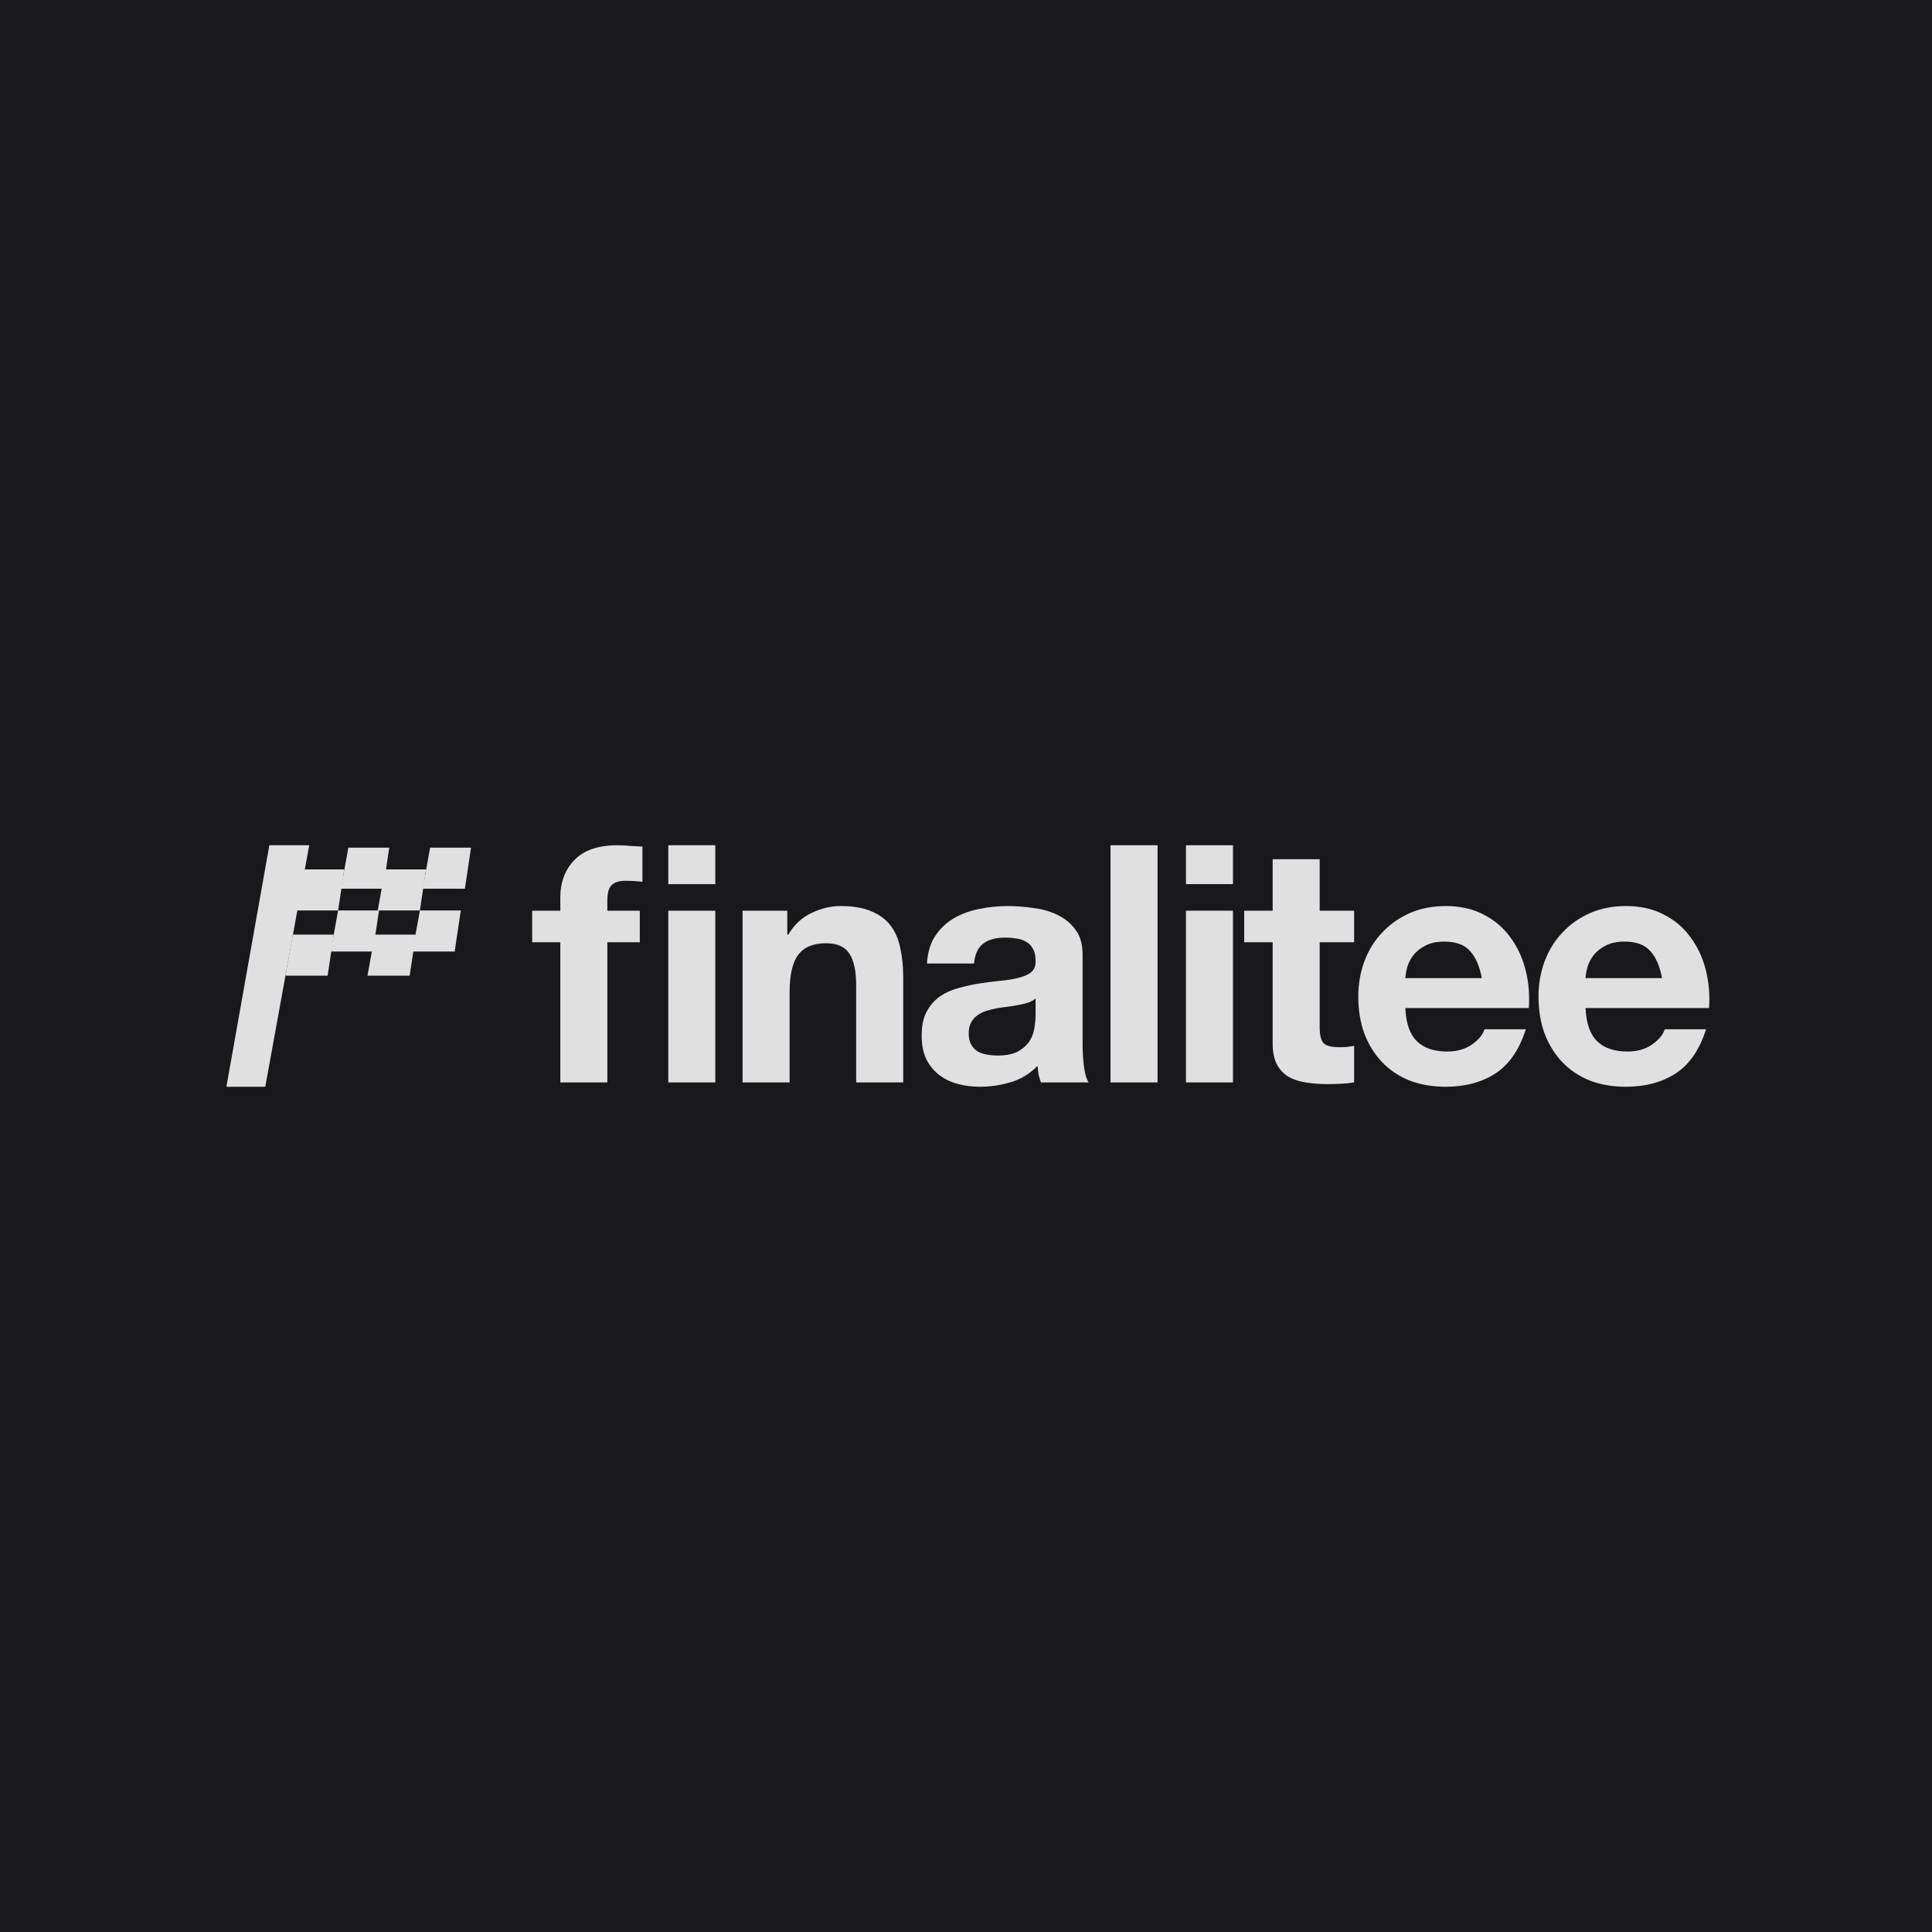 <svg width="512" height="512" viewBox="0 0 512 512" fill="none" xmlns="http://www.w3.org/2000/svg">
<rect width="512" height="512" fill="#19191B"/>
<path d="M71.379 224H81.946L70.296 288H60L71.379 224Z" fill="#E0E0E0"/>
<path d="M77.615 247.68H88.451L86.827 258.56H75.647L77.615 247.68Z" fill="#E0E0E0"/>
<path d="M89.604 241.28H100.44L98.816 252.16H87.635L89.604 241.28Z" fill="#E0E0E0"/>
<path d="M99.357 247.68H110.194L108.569 258.56H97.389L99.357 247.68Z" fill="#E0E0E0"/>
<path d="M111.279 241.28H122.115L120.49 252.16H109.31L111.279 241.28Z" fill="#E0E0E0"/>
<path d="M102.067 230.4H112.904L111.279 241.28H100.099L102.067 230.4Z" fill="#E0E0E0"/>
<path d="M113.988 224.64H124.825L123.2 235.52H112.02L113.988 224.64Z" fill="#E0E0E0"/>
<path d="M92.313 224.64H103.15L101.525 235.52H90.345L92.313 224.64Z" fill="#E0E0E0"/>
<path d="M80.392 230.4H91.229L89.604 241.28H78.424L80.392 230.4Z" fill="#E0E0E0"/>
<path d="M148.491 249.706H141.031V241.343H148.491V237.821C148.491 233.772 149.749 230.456 152.265 227.873C154.781 225.291 158.584 224 163.674 224C164.786 224 165.898 224.059 167.009 224.176C168.121 224.235 169.203 224.293 170.256 224.352V233.684C168.794 233.508 167.273 233.42 165.693 233.42C163.996 233.42 162.767 233.83 162.007 234.652C161.305 235.415 160.953 236.735 160.953 238.613V241.343H169.554V249.706H160.953V286.856H148.491V249.706ZM177.102 241.343H189.565V286.856H177.102V241.343ZM189.565 234.3H177.102V224H189.565V234.3Z" fill="#E0E0E0"/>
<path d="M196.79 241.343H208.638V247.681H208.902C210.481 245.04 212.529 243.133 215.045 241.959C217.561 240.726 220.136 240.11 222.768 240.11C226.104 240.11 228.824 240.58 230.931 241.519C233.095 242.399 234.792 243.661 236.021 245.304C237.25 246.889 238.098 248.855 238.566 251.202C239.093 253.491 239.356 256.044 239.356 258.861V286.856H226.893V261.15C226.893 257.394 226.308 254.606 225.138 252.787C223.968 250.909 221.891 249.97 218.907 249.97C215.513 249.97 213.056 250.997 211.535 253.051C210.013 255.046 209.253 258.362 209.253 262.999V286.856H196.79V241.343Z" fill="#E0E0E0"/>
<path d="M245.655 255.34C245.831 252.405 246.562 249.97 247.849 248.033C249.136 246.096 250.775 244.541 252.764 243.367C254.753 242.193 256.977 241.372 259.434 240.902C261.95 240.374 264.466 240.11 266.982 240.11C269.264 240.11 271.575 240.286 273.915 240.638C276.256 240.932 278.391 241.548 280.322 242.487C282.253 243.426 283.833 244.746 285.061 246.448C286.29 248.092 286.904 250.293 286.904 253.051V276.732C286.904 278.786 287.021 280.752 287.256 282.63C287.49 284.508 287.899 285.917 288.484 286.856H275.846C275.612 286.151 275.407 285.447 275.232 284.743C275.115 283.98 275.027 283.217 274.968 282.454C272.979 284.508 270.639 285.946 267.947 286.768C265.256 287.589 262.506 288 259.697 288C257.533 288 255.514 287.736 253.642 287.208C251.769 286.68 250.131 285.858 248.727 284.743C247.323 283.628 246.211 282.219 245.392 280.517C244.631 278.815 244.251 276.79 244.251 274.443C244.251 271.861 244.69 269.748 245.567 268.105C246.504 266.403 247.674 265.053 249.078 264.055C250.541 263.057 252.179 262.324 253.993 261.854C255.865 261.326 257.737 260.915 259.61 260.622C261.482 260.328 263.325 260.094 265.139 259.917C266.953 259.741 268.562 259.477 269.966 259.125C271.37 258.773 272.482 258.274 273.301 257.629C274.12 256.924 274.5 255.927 274.442 254.635C274.442 253.286 274.208 252.229 273.74 251.466C273.33 250.645 272.745 250.028 271.984 249.618C271.282 249.148 270.434 248.855 269.439 248.737C268.503 248.561 267.479 248.473 266.368 248.473C263.91 248.473 261.979 249.001 260.575 250.058C259.171 251.114 258.352 252.875 258.118 255.34H245.655ZM274.442 264.583C273.915 265.053 273.242 265.434 272.423 265.728C271.663 265.962 270.814 266.168 269.878 266.344C269 266.52 268.064 266.667 267.07 266.784C266.075 266.901 265.08 267.048 264.086 267.224C263.15 267.4 262.213 267.635 261.277 267.928C260.4 268.222 259.61 268.633 258.908 269.161C258.264 269.63 257.737 270.247 257.328 271.01C256.918 271.773 256.713 272.741 256.713 273.915C256.713 275.03 256.918 275.969 257.328 276.732C257.737 277.495 258.293 278.111 258.995 278.58C259.697 278.991 260.517 279.285 261.453 279.461C262.389 279.637 263.354 279.725 264.349 279.725C266.806 279.725 268.708 279.314 270.054 278.492C271.399 277.671 272.394 276.702 273.038 275.587C273.681 274.414 274.062 273.24 274.179 272.066C274.354 270.892 274.442 269.953 274.442 269.249V264.583Z" fill="#E0E0E0"/>
<path d="M294.296 224H306.758V286.856H294.296V224Z" fill="#E0E0E0"/>
<path d="M326.752 234.3H314.29V224H326.752V234.3ZM314.29 241.343H326.752V286.856H314.29V241.343Z" fill="#E0E0E0"/>
<path d="M349.73 241.343H358.858V249.706H349.73V272.242C349.73 274.355 350.081 275.763 350.783 276.468C351.485 277.172 352.89 277.524 354.996 277.524C355.698 277.524 356.371 277.495 357.015 277.436C357.658 277.377 358.272 277.289 358.858 277.172V286.856C357.804 287.032 356.634 287.149 355.347 287.208C354.06 287.266 352.802 287.296 351.573 287.296C349.642 287.296 347.799 287.149 346.044 286.856C344.347 286.621 342.826 286.122 341.48 285.359C340.193 284.596 339.169 283.51 338.408 282.102C337.648 280.693 337.268 278.845 337.268 276.556V249.706H329.72V241.343H337.268V227.697H349.73V241.343Z" fill="#E0E0E0"/>
<path d="M392.696 259.213C392.111 256.044 391.058 253.638 389.537 251.994C388.074 250.351 385.821 249.53 382.779 249.53C380.79 249.53 379.122 249.882 377.776 250.586C376.489 251.232 375.436 252.053 374.617 253.051C373.856 254.049 373.3 255.105 372.949 256.22C372.657 257.335 372.481 258.333 372.423 259.213H392.696ZM372.423 267.136C372.598 271.186 373.622 274.12 375.494 275.939C377.367 277.759 380.058 278.668 383.569 278.668C386.085 278.668 388.25 278.052 390.063 276.82C391.877 275.529 392.989 274.179 393.398 272.77H404.369C402.614 278.228 399.922 282.131 396.295 284.479C392.667 286.826 388.279 288 383.13 288C379.561 288 376.343 287.442 373.476 286.327C370.609 285.154 368.181 283.51 366.191 281.398C364.202 279.285 362.652 276.761 361.54 273.827C360.487 270.892 359.96 267.664 359.96 264.143C359.96 260.739 360.516 257.57 361.628 254.635C362.739 251.701 364.319 249.177 366.367 247.065C368.415 244.893 370.843 243.191 373.651 241.959C376.518 240.726 379.678 240.11 383.13 240.11C386.992 240.11 390.356 240.873 393.223 242.399C396.09 243.866 398.43 245.862 400.244 248.385C402.116 250.909 403.462 253.785 404.281 257.012C405.1 260.24 405.393 263.615 405.159 267.136H372.423Z" fill="#E0E0E0"/>
<path d="M440.459 259.213C439.874 256.044 438.821 253.638 437.3 251.994C435.837 250.351 433.585 249.53 430.542 249.53C428.553 249.53 426.885 249.882 425.539 250.586C424.252 251.232 423.199 252.053 422.38 253.051C421.619 254.049 421.063 255.105 420.712 256.22C420.42 257.335 420.244 258.333 420.186 259.213H440.459ZM420.186 267.136C420.361 271.186 421.385 274.12 423.258 275.939C425.13 277.759 427.821 278.668 431.332 278.668C433.848 278.668 436.013 278.052 437.826 276.82C439.64 275.529 440.752 274.179 441.162 272.77H452.132C450.377 278.228 447.685 282.131 444.058 284.479C440.43 286.826 436.042 288 430.893 288C427.324 288 424.106 287.442 421.239 286.327C418.372 285.154 415.944 283.51 413.955 281.398C411.965 279.285 410.415 276.761 409.303 273.827C408.25 270.892 407.723 267.664 407.723 264.143C407.723 260.739 408.279 257.57 409.391 254.635C410.502 251.701 412.082 249.177 414.13 247.065C416.178 244.893 418.606 243.191 421.414 241.959C424.281 240.726 427.441 240.11 430.893 240.11C434.755 240.11 438.119 240.873 440.986 242.399C443.853 243.866 446.193 245.862 448.007 248.385C449.879 250.909 451.225 253.785 452.044 257.012C452.863 260.24 453.156 263.615 452.922 267.136H420.186Z" fill="#E0E0E0"/>
</svg>
